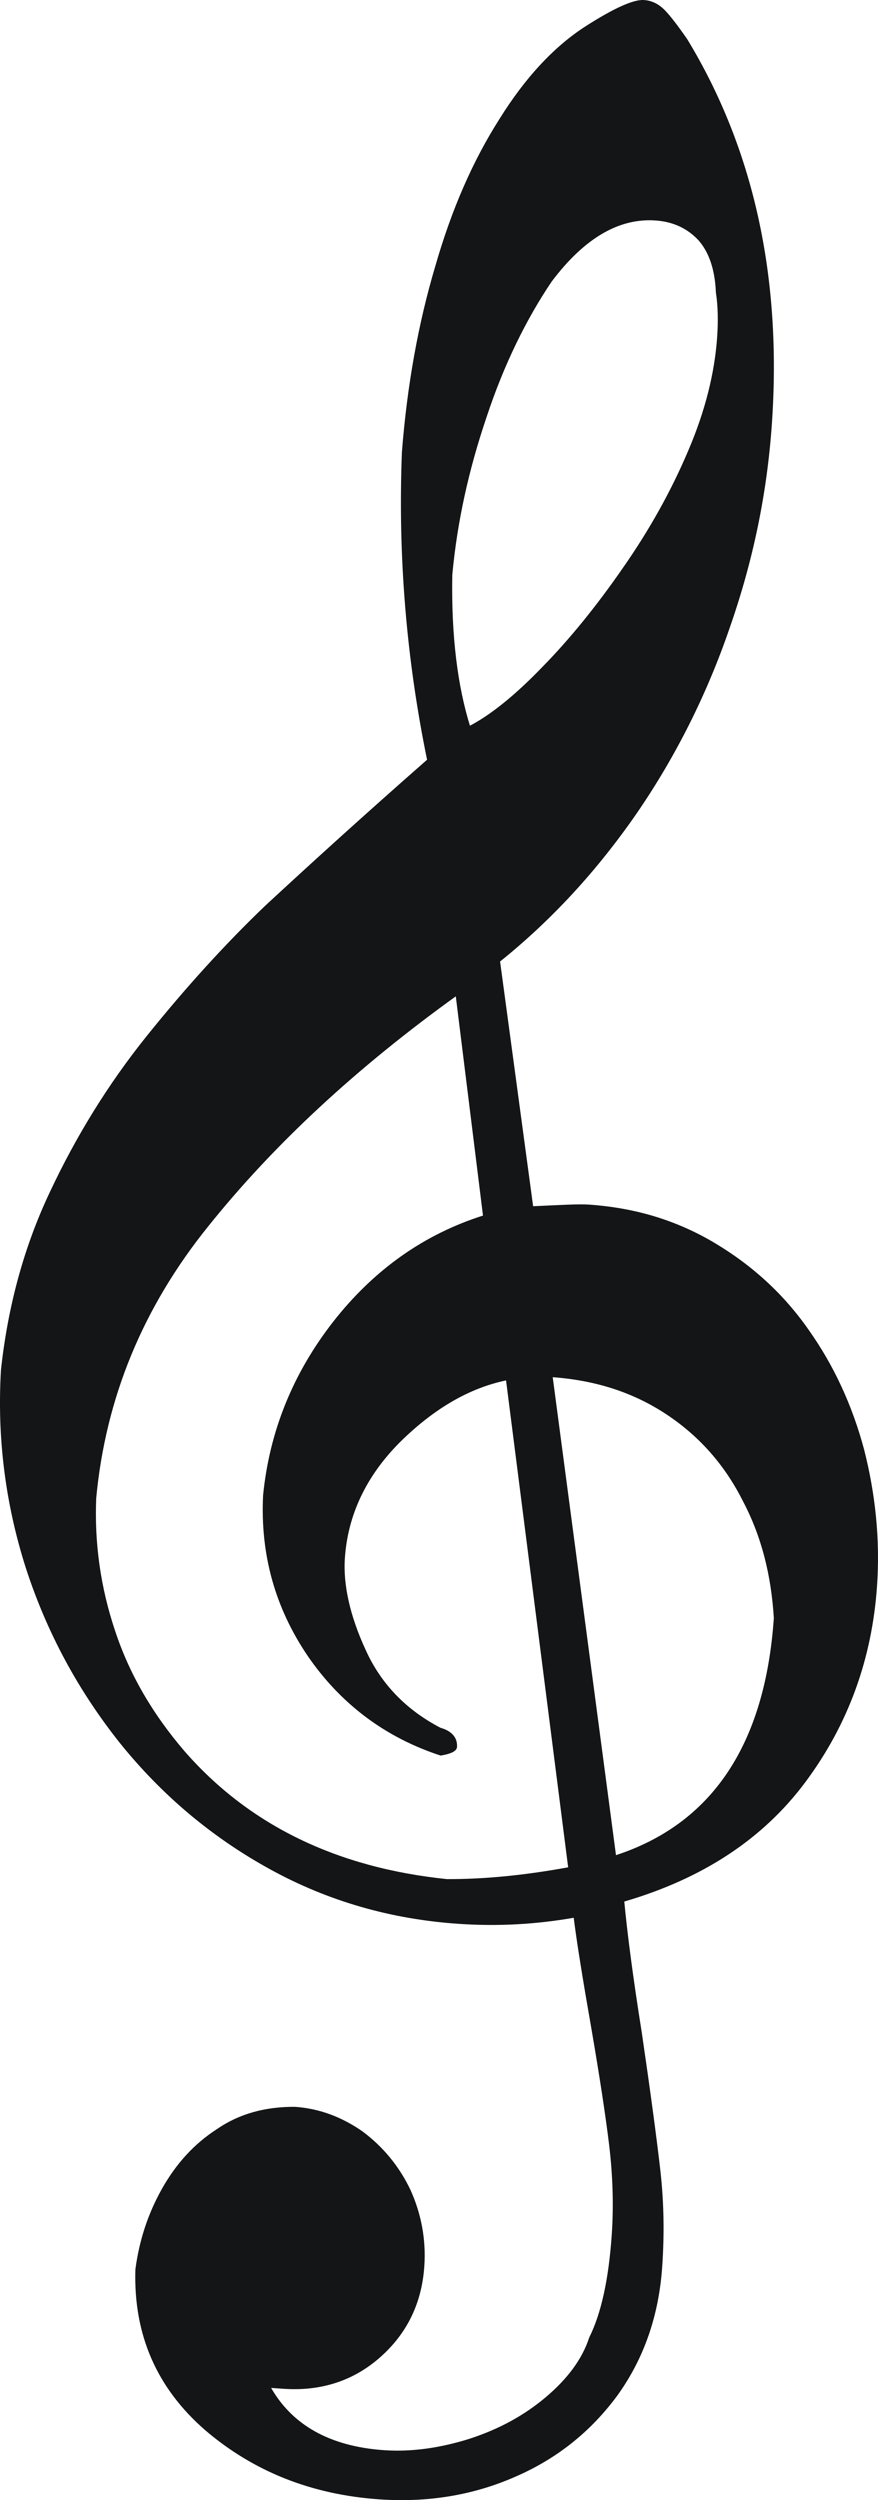 <?xml version="1.0" encoding="utf-8"?>
<!-- Generator: Adobe Illustrator 16.0.0, SVG Export Plug-In . SVG Version: 6.00 Build 0)  -->
<!DOCTYPE svg PUBLIC "-//W3C//DTD SVG 1.1//EN" "http://www.w3.org/Graphics/SVG/1.1/DTD/svg11.dtd">
<svg version="1.1"
	 id="svg1894" xmlns:inkscape="http://www.inkscape.org/namespaces/inkscape" xmlns:sodipodi="http://sodipodi.sourceforge.net/DTD/sodipodi-0.dtd" xmlns:dc="http://purl.org/dc/elements/1.1/" xmlns:cc="http://creativecommons.org/ns#" xmlns:rdf="http://www.w3.org/1999/02/22-rdf-syntax-ns#" xmlns:svg="http://www.w3.org/2000/svg" sodipodi:docname="Treble_clef_with_ref.svg" inkscape:version="0.46" sodipodi:version="0.32" inkscape:output_extension="org.inkscape.output.svg.inkscape"
	 xmlns="http://www.w3.org/2000/svg" xmlns:xlink="http://www.w3.org/1999/xlink" x="0px" y="0px" width="285.523px"
	 height="812.185px" viewBox="88.333 193.908 285.523 812.185" enable-background="new 88.333 193.908 285.523 812.185"
	 xml:space="preserve">
<sodipodi:namedview  inkscape:cy="600" inkscape:cx="598.03434" inkscape:zoom="0.76666666" showgrid="false" pagecolor="#ffffff" bordercolor="#666666" id="base" borderopacity="1.0" gridtolerance="10.0" guidetolerance="10.0" objecttolerance="10.0" inkscape:current-layer="layer3" inkscape:window-y="78" inkscape:window-x="212" inkscape:window-width="1371" inkscape:window-height="890" inkscape:pageopacity="0.0" inkscape:pageshadow="2">
	</sodipodi:namedview>
<defs>
	
	
		<inkscape:perspective  inkscape:vp_z="810 : 600 : 1" inkscape:vp_y="0 : 1000 : 0" inkscape:vp_x="0 : 600 : 1" sodipodi:type="inkscape:persp3d" id="perspective2603" inkscape:persp3d-origin="405 : 400 : 1">
		</inkscape:perspective>
</defs>
<g id="layer2" inkscape:label="clef" inkscape:groupmode="layer">
	<path id="path9" fill="#131516" stroke="#131516" stroke-width="0.602" d="M253.154,641.98
		c-12.467,2.557-24.021,9.397-35.048,20.294c-11.042,11.098-16.952,23.754-17.918,37.758c-0.607,8.802,1.71,19.012,6.794,30.015
		c5.07,11.204,13.355,19.614,24.44,25.404c3.755,1.063,5.421,3.188,5.228,5.988c-0.069,1.001-1.542,1.904-5.006,2.469
		c-17.931-5.86-32.294-16.7-42.917-32.105c-10.609-15.605-15.466-32.825-14.542-52.057c2.023-20.563,9.564-39.339,22.61-56.126
		c13.261-16.974,29.571-28.511,48.932-34.612l-8.937-71.971c-32.648,23.475-59.551,48.352-80.935,75.016
		c-21.37,26.464-33.481,55.979-36.533,88.531c-0.606,14.631,1.422,29.041,6.098,43.031c4.662,14.19,12.229,27.175,22.672,39.353
		c21.1,24.168,49.764,38.005,85.576,41.682c12.288,0.044,25.474-1.257,39.759-3.89L253.154,641.98z M267.73,640.977l20.668,155.992
		c31.738-10.271,49.042-36.213,51.885-77.422c-0.853-13.928-4.008-26.606-10.066-38.08c-5.845-11.658-14.061-21.069-24.849-28.246
		C294.581,646.045,282.168,641.973,267.73,640.977z M240.977,430.094c6.894-3.545,14.997-10.021,23.895-19.255
		c8.884-9.035,17.692-19.884,26.196-32.161c8.718-12.463,15.846-25.237,21.382-38.322c5.523-12.885,8.599-25.335,9.399-36.938
		c0.346-5.001,0.289-10.03-0.41-14.5c-0.305-7.257-2.124-13.01-5.672-17.074c-3.562-3.864-8.236-6.196-14.252-6.611
		c-12.032-0.83-23.372,5.825-34.019,19.963c-8.303,12.291-15.568,27.065-21.167,43.965c-5.813,17.086-9.607,34.11-11.209,51.486
		C234.756,400.52,236.847,416.945,240.977,430.094z M227.542,440.824c-6.788-33.03-9.523-66.383-8.208-100.06
		c1.691-21.591,5.292-41.644,10.8-60.157c5.308-18.527,12.242-34.33,20.828-47.807c8.386-13.491,17.74-23.499,27.862-30.036
		c9.064-5.807,15.516-8.778,18.925-8.543c2.607,0.18,4.744,1.332,6.625,3.271c1.881,1.938,4.281,5.119,7.213,9.341
		c21.531,35.454,30.747,77.094,27.462,124.704c-1.56,22.605-6.086,44.402-13.62,65.992c-7.32,21.403-17.379,41.613-30.147,60.229
		c-12.983,18.802-27.793,34.865-44.643,48.375l10.805,79.938c8.893-0.392,14.963-0.776,18.373-0.541
		c15.24,1.052,28.656,5.193,40.847,12.466c12.192,7.273,22.427,16.622,30.491,28.233c8.078,11.411,14.04,24.285,17.887,38.62
		c3.646,14.321,5.245,29.104,4.196,44.308c-1.629,23.605-9.336,44.781-23.107,63.328c-13.771,18.546-33.401,31.462-59.103,38.935
		c0.928,9.913,2.755,24.31,5.71,42.805c2.741,18.681,4.741,33.491,6.001,44.433c1.26,10.94,1.344,21.398,0.64,31.601
		c-1.09,15.804-5.866,29.544-14.342,41.421c-8.677,11.862-19.767,20.745-33.471,26.634c-13.503,5.902-28.177,8.307-43.818,7.228
		c-22.059-1.522-40.881-9.052-56.483-22.39c-15.588-13.537-23.266-30.749-22.604-52.01c1.25-9.36,4.063-18.01,8.654-26.135
		c4.59-8.126,10.474-14.554,17.851-19.271c7.191-4.931,15.606-7.164,25.072-7.113c7.821,0.539,15.088,3.252,21.817,7.937
		c6.514,4.872,11.729,11.061,15.429,18.753c3.5,7.678,5.14,16.032,4.533,24.834c-0.814,11.803-5.515,21.528-14.103,29.177
		c-8.587,7.648-19.104,11.144-31.336,10.3l-4.612-0.318c6.993,12.542,19.399,19.629,37.246,20.86
		c9.024,0.623,18.386-0.741,27.859-3.706c9.687-3.15,17.853-7.611,24.912-13.557c7.059-5.944,11.94-12.441,14.242-19.519
		c3.975-7.967,6.366-19.259,7.346-33.462c0.662-9.602,0.322-19.273-0.82-29c-1.156-9.526-3.094-22.323-5.828-38.189
		c-2.747-15.666-4.727-27.863-5.765-36.176c-12.239,2.171-24.782,2.913-37.817,2.014c-21.858-1.508-42.209-7.334-61.039-17.678
		c-18.831-10.345-35.02-23.923-48.755-40.951c-13.535-17.014-23.723-35.806-30.536-56.777c-6.627-20.758-9.375-42.254-8.058-64.272
		c2.21-20.349,7.373-39.69,15.862-57.597c8.503-18.105,18.942-35.073,31.504-50.688c12.562-15.614,25.429-29.802,38.586-42.36
		C188.25,475.9,205.667,460.018,227.542,440.824z"/>
</g>
</svg>
